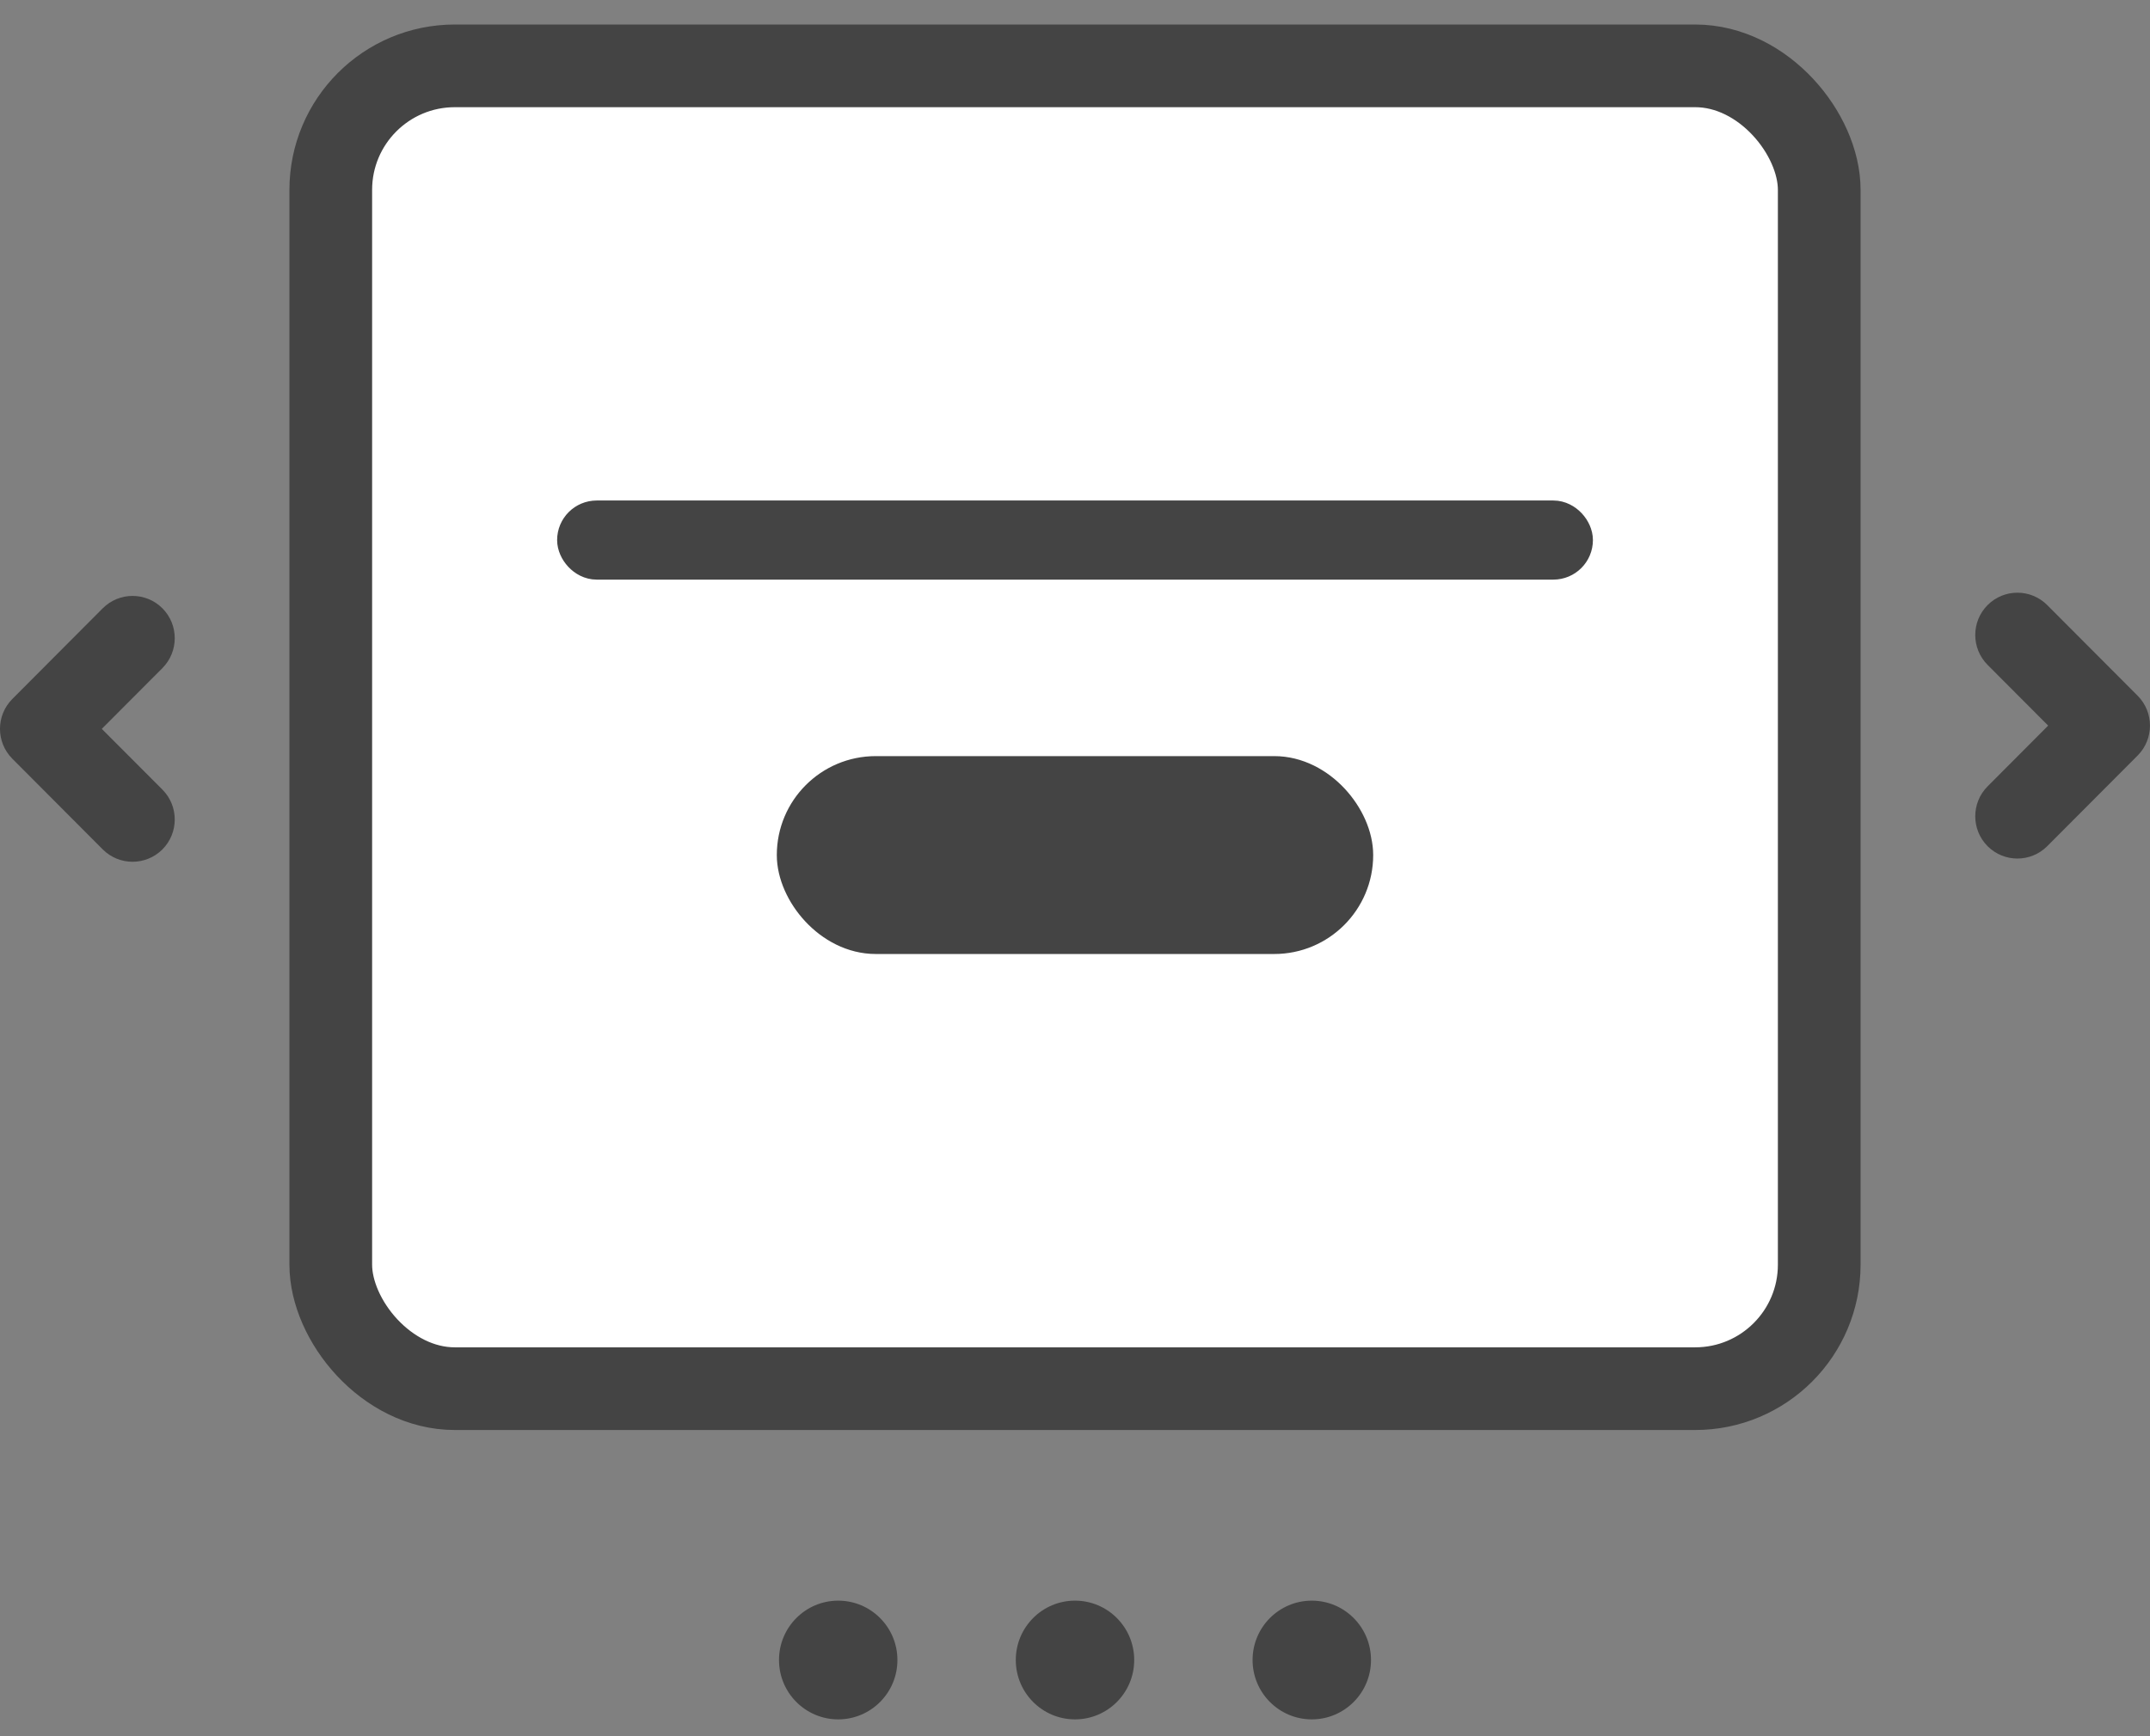 <svg width="52" height="42" viewBox="0 0 52 42" fill="none" xmlns="http://www.w3.org/2000/svg">
<rect x="0" y="0" width="52" height="42" fill="#808080" stroke="none"/>
<rect x="8" y="1.593" width="36" height="32" rx="3" fill="white" stroke="#444444" stroke-width="2"/>
<ellipse cx="20.273" cy="40.157" rx="1.432" ry="1.436" fill="#444444"/>
<ellipse cx="26" cy="40.157" rx="1.432" ry="1.436" fill="#444444"/>
<ellipse cx="31.727" cy="40.157" rx="1.432" ry="1.436" fill="#444444"/>
<path d="M48.072 20.47C48.271 20.669 48.532 20.769 48.793 20.769C49.054 20.769 49.315 20.669 49.514 20.47L51.701 18.277C52.099 17.877 52.099 17.23 51.701 16.83L49.514 14.637C49.116 14.238 48.471 14.238 48.072 14.637C47.674 15.037 47.674 15.684 48.072 16.084L49.537 17.553L48.072 19.023C47.674 19.422 47.674 20.07 48.072 20.47Z" fill="#444444"/>
<path d="M3.928 14.715C3.529 14.316 2.884 14.316 2.485 14.715L0.299 16.908C-0.1 17.308 -0.1 17.955 0.299 18.355L2.485 20.548C2.684 20.747 2.945 20.847 3.206 20.847C3.467 20.847 3.728 20.747 3.928 20.548C4.326 20.148 4.326 19.5 3.928 19.101L2.462 17.632L3.928 16.162C4.326 15.762 4.326 15.115 3.928 14.715Z" fill="#444444"/>
<rect x="13.953" y="12.586" width="24.095" height="0.957" rx="0.479" fill="#444444" stroke="#444444" stroke-width="0.957"/>
<rect x="19.288" y="18.791" width="13.424" height="3.787" rx="1.893" fill="#444444" stroke="#444444"/>
</svg>
